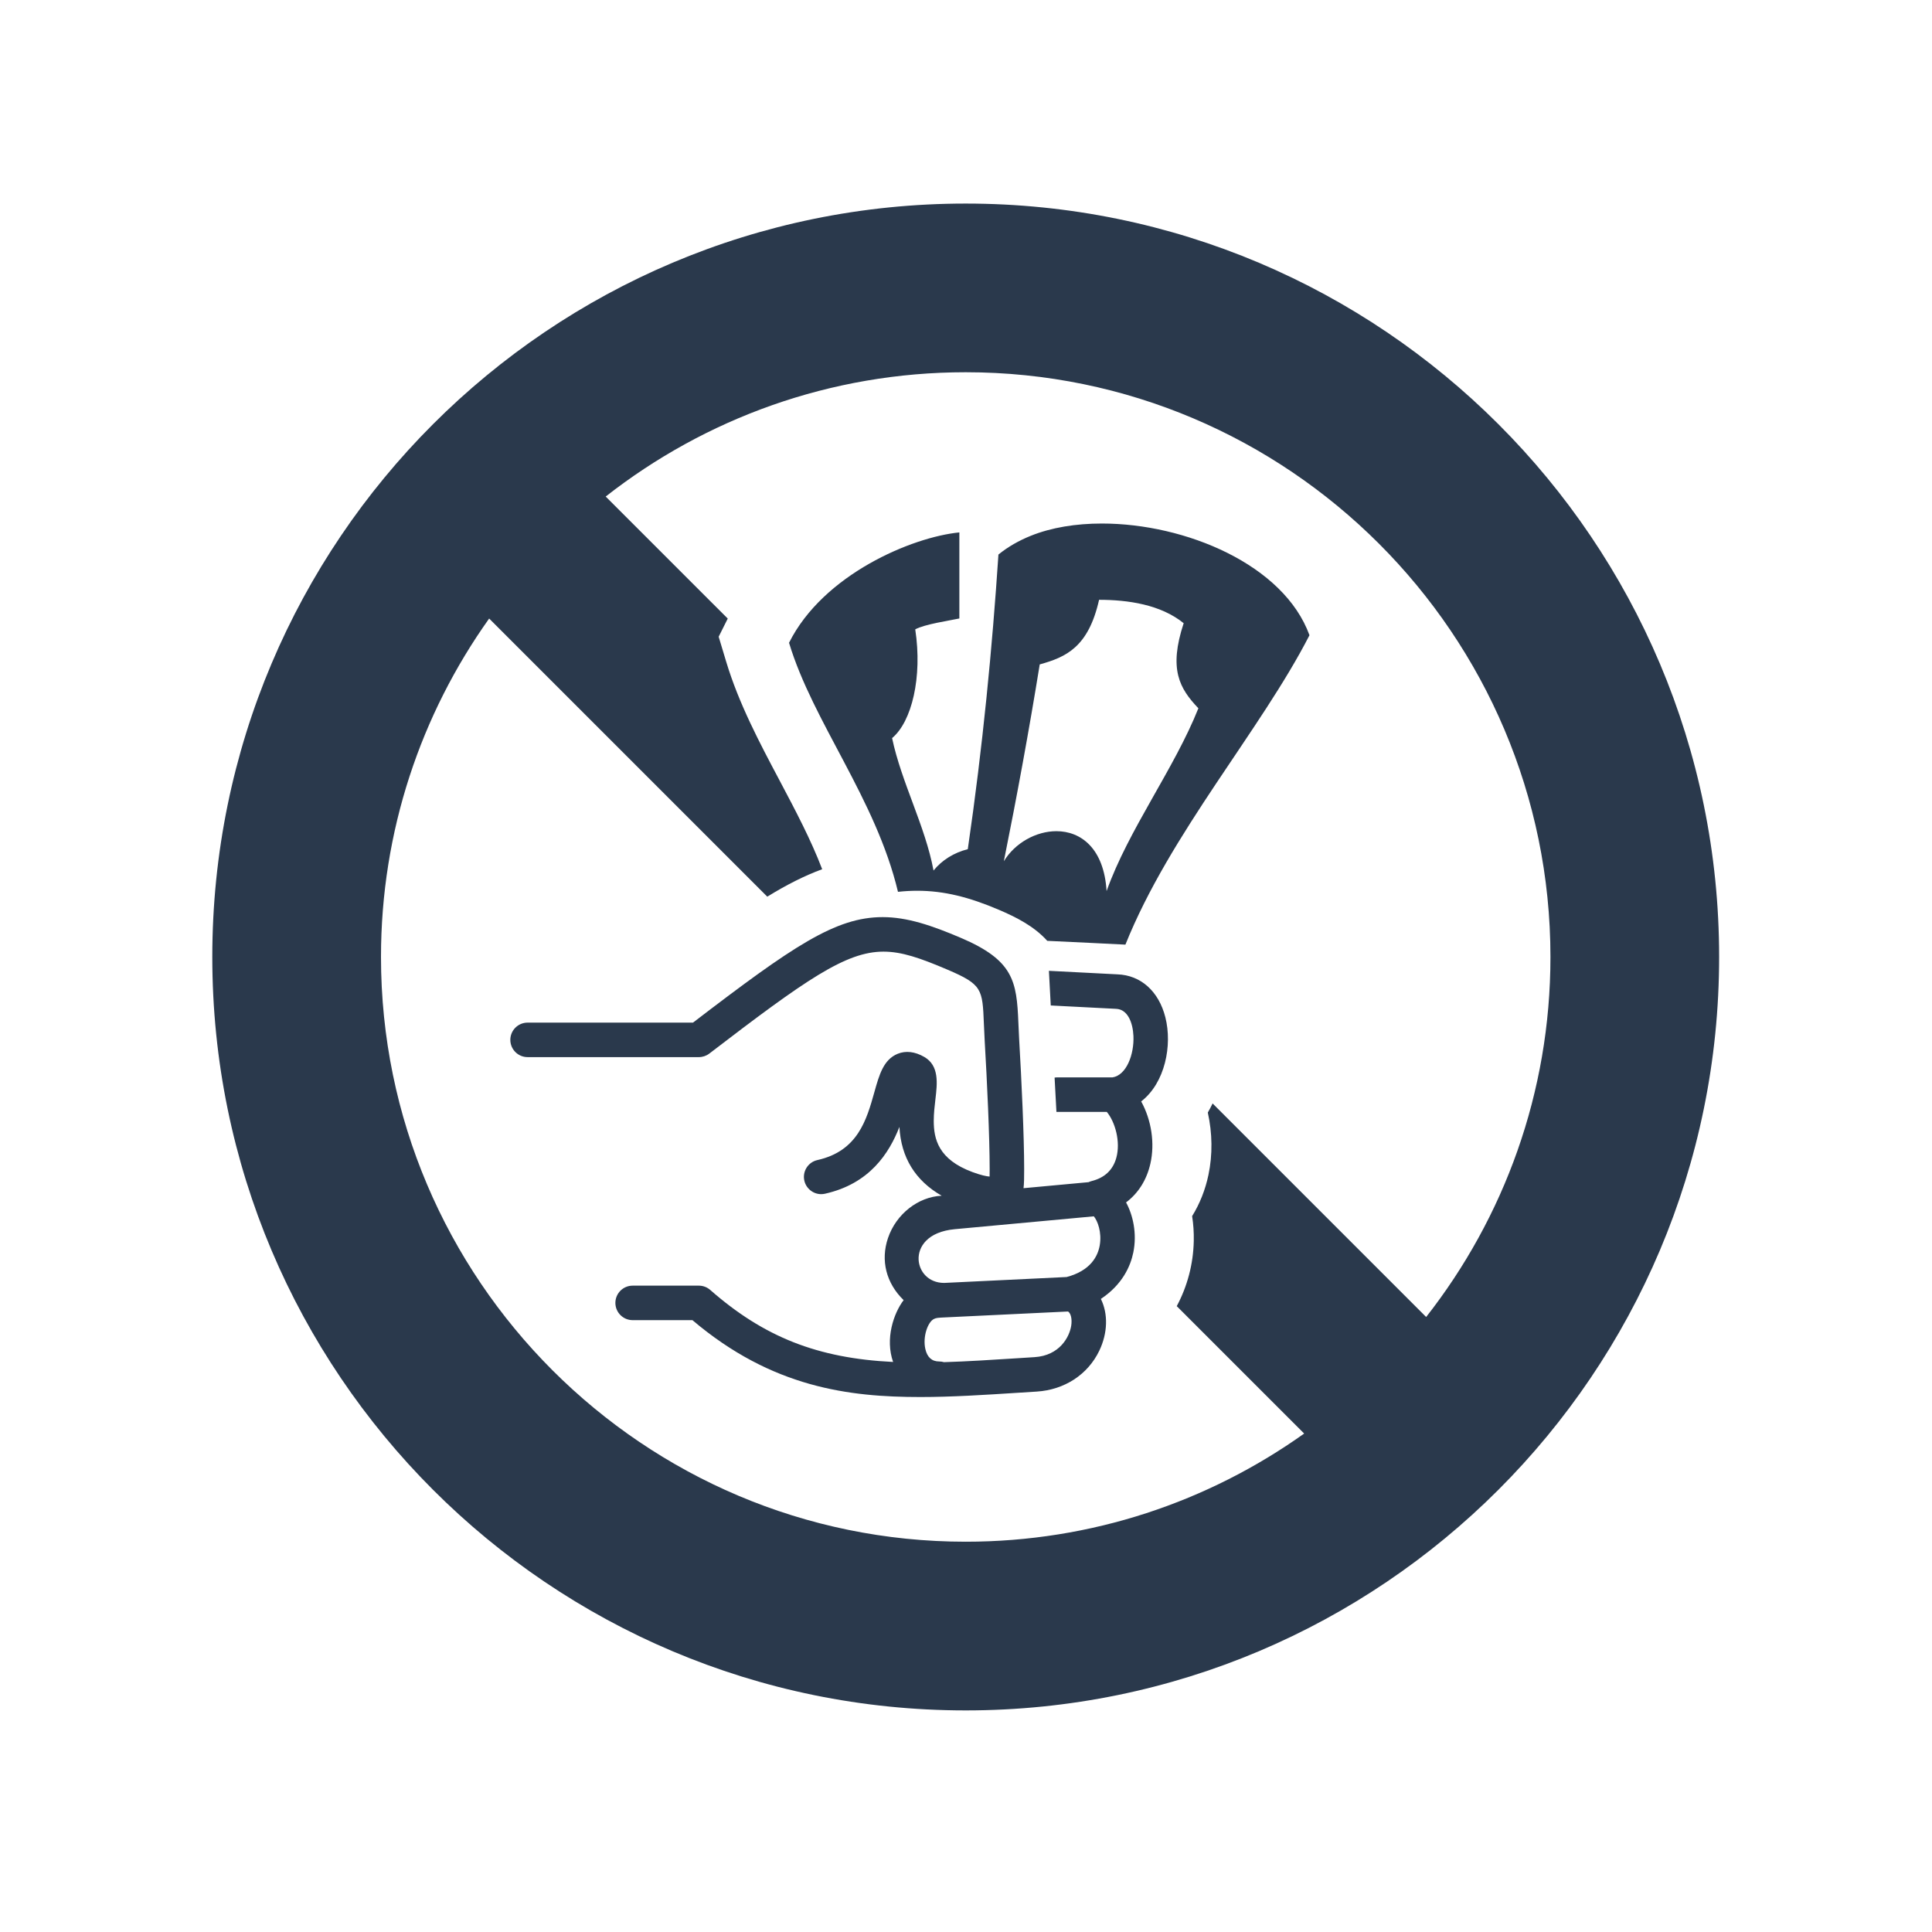 <?xml version="1.0" encoding="UTF-8" standalone="no"?>
<!-- Created with Inkscape (http://www.inkscape.org/) -->

<svg
   xmlns:dc="http://purl.org/dc/elements/1.1/"
   xmlns:cc="http://creativecommons.org/ns#"
   xmlns:rdf="http://www.w3.org/1999/02/22-rdf-syntax-ns#"
   xmlns:svg="http://www.w3.org/2000/svg"
   xmlns="http://www.w3.org/2000/svg"
   xmlns:sodipodi="http://sodipodi.sourceforge.net/DTD/sodipodi-0.dtd"
   xmlns:inkscape="http://www.inkscape.org/namespaces/inkscape"
   width="32"
   height="32"
   id="svg2"
   version="1.1"
   inkscape:version="0.48.5 r10040"
   sodipodi:docname="k.svg">
  <defs
     id="defs4" />
  <sodipodi:namedview
     id="base"
     pagecolor="#ffffff"
     bordercolor="#666666"
     borderopacity="1.0"
     inkscape:pageopacity="0.0"
     inkscape:pageshadow="2"
     inkscape:zoom="7.9195959"
     inkscape:cx="7.1426883"
     inkscape:cy="15.9874"
     inkscape:document-units="px"
     inkscape:current-layer="layer1"
     showgrid="false"
     inkscape:window-width="1366"
     inkscape:window-height="702"
     inkscape:window-x="0"
     inkscape:window-y="159"
     inkscape:window-maximized="1" />
  <g
     inkscape:label="Layer 1"
     inkscape:groupmode="layer"
     id="layer1"
     transform="translate(0,-1020.362)">
    <g
       id="g3473"
       transform="matrix(0.087,0,0,0.087,13.172,947.052)">
      <path
         d="m 32.451,881.399 c -79.218,0 -143.436,64.219 -143.436,143.436 0,79.218 64.219,143.438 143.436,143.438 79.217,0 143.436,-64.22 143.436,-143.438 0,-79.217 -64.219,-143.436 -143.436,-143.436 z m 87.66,211.977 -40.657,-40.656 c -0.285,0.591 -0.588,1.171 -0.912,1.734 0.868,3.909 0.934,8 0.121,11.867 -0.598,2.848 -1.651,5.49 -3.106,7.849 0.24,1.538 0.345,3.12 0.311,4.724 -0.089,4.424 -1.236,8.676 -3.241,12.416 l 24.258,24.256 c -18.196,12.96 -40.441,20.59 -64.433,20.59 -61.383,0 -111.321,-49.938 -111.321,-111.321 0,-23.992 7.63,-46.235 20.59,-64.433 l 52.949,52.949 c 3.689,-2.266 7.105,-3.998 10.456,-5.224 -2.146,-5.612 -5.048,-11.117 -8.084,-16.844 -3.83,-7.221 -7.79,-14.689 -10.192,-22.664 l -1.433,-4.755 1.729,-3.455 -23.235,-23.234 c 18.91,-14.818 42.711,-23.663 68.541,-23.663 61.384,0 111.321,49.94 111.321,111.321 0,25.831 -8.845,49.633 -23.661,68.541"
         style="fill:#2a394c;fill-opacity:1;fill-rule:nonzero;stroke:none"
         id="path60"
         inkscape:connector-curvature="0" />
      <path
         d="m 19.557,1012.431 c 1.251,-0.136 2.469,-0.204 3.669,-0.204 5.14,0 9.94,1.239 15.508,3.611 3.366,1.435 6.746,3.155 9.245,5.924 1.812,0.067 14.735,0.713 14.735,0.713 0.048,10e-4 0.092,0.01 0.14,0.011 8.469,-21.146 25.801,-40.872 35.042,-58.907 -4.874,-13.412 -23.573,-21.266 -39.513,-21.266 -4.95,0 -9.634,0.757 -13.555,2.34 -2.257,0.912 -4.335,2.09 -6.147,3.564 -1.171,17.718 -2.982,36.566 -5.834,56.094 -2.632,0.657 -4.926,2.089 -6.522,4.066 -1.558,-8.419 -6.128,-16.821 -7.889,-25.216 3.743,-3.11 5.799,-11.585 4.407,-20.701 1.788,-0.981 6.54,-1.673 8.399,-2.07 l 0,-16.385 c -8.991,0.879 -25.905,7.971 -32.425,21.011 4.556,15.124 16.514,29.683 20.74,47.416 z m 26.985,-43.296 c 5.039,-1.395 9.271,-3.301 11.299,-12.3 5.46,0 11.731,0.897 16.105,4.454 -2.885,8.761 -0.809,12.409 2.801,16.199 -4.595,11.535 -13.328,23.132 -17.476,34.802 -0.501,-8.162 -4.902,-11.405 -9.555,-11.405 -3.855,0 -7.883,2.226 -10.006,5.724 2.507,-12.44 4.8,-24.916 6.832,-37.474"
         style="fill:#2a394c;fill-opacity:1;fill-rule:nonzero;stroke:none"
         id="path62"
         inkscape:connector-curvature="0" />
      <path
         d="m 70.457,1036.305 c -1.259,-4.955 -4.679,-8.006 -9.129,-8.165 l -12.9,-0.664 -0.138,0 0.352,6.59 12.424,0.639 c 2.274,0.081 3.204,2.716 3.316,5.156 0.16,3.501 -1.321,7.491 -3.998,7.9 l -10.662,0 c -0.12,0 -0.233,0.023 -0.349,0.035 l 0.349,6.532 9.59,0 c 1.586,1.91 2.656,5.679 1.81,8.741 -0.639,2.316 -2.217,3.805 -4.695,4.424 -0.199,0.05 -0.396,0.121 -0.59,0.214 l -12.38,1.145 c 0.111,-0.871 0.122,-2.015 0.122,-3.631 0,-6.231 -0.495,-16.926 -0.961,-24.856 -0.062,-1.105 -0.105,-2.118 -0.142,-3.049 -0.32,-7.872 -0.917,-11.846 -10.954,-16.124 -5.559,-2.37 -10.216,-3.947 -14.883,-3.947 -8.981,0 -17.075,5.515 -36.109,20.086 l -31.492,0 c -1.81,0 -3.284,1.472 -3.284,3.284 0,1.811 1.474,3.284 3.284,3.284 l 32.605,0 c 0.719,0 1.43,-0.241 1.999,-0.679 18.371,-14.082 25.989,-19.404 33.142,-19.404 3.484,0 6.963,1.201 12.164,3.417 6.661,2.841 6.695,3.696 6.965,10.348 0.039,0.968 0.083,2.019 0.149,3.169 0.46,7.817 0.949,18.351 0.949,24.471 0,0.574 -0.005,1.04 -0.011,1.419 -0.611,-0.049 -1.631,-0.253 -3.28,-0.864 -6.481,-2.405 -7.354,-6.284 -7.354,-9.761 0,-1.389 0.166,-2.809 0.318,-4.096 0.355,-2.998 0.757,-6.396 -2.12,-8.055 -1.774,-1.025 -3.514,-1.228 -5.058,-0.603 -2.703,1.1 -3.513,3.979 -4.447,7.314 -1.474,5.253 -3.144,11.205 -10.84,12.921 -0.856,0.191 -1.587,0.704 -2.058,1.442 -0.47,0.741 -0.624,1.621 -0.432,2.479 0.333,1.489 1.679,2.569 3.204,2.569 0.241,0 0.482,-0.028 0.716,-0.079 8.503,-1.897 12.223,-7.701 14.181,-12.721 0.314,5.822 3.013,10.211 8.044,13.099 -4.49,0.211 -8.668,3.491 -10.217,8.056 -1.452,4.274 -0.338,8.607 2.976,11.822 -1.897,2.49 -3.56,7.364 -2.002,11.771 -14.396,-0.703 -24.601,-4.75 -34.82,-13.713 -0.599,-0.525 -1.367,-0.815 -2.166,-0.815 l -12.605,0 c -1.81,0 -3.284,1.472 -3.284,3.284 0,1.81 1.474,3.284 3.284,3.284 l 11.384,0 c 15.159,12.855 29.814,14.636 43.403,14.636 5.949,0 12.145,-0.398 18.726,-0.82 l 3.41,-0.216 c 5.284,-0.33 9.738,-3.236 11.916,-7.772 1.619,-3.369 1.708,-7.029 0.304,-9.869 4.131,-2.746 5.641,-6.261 6.171,-8.816 0.755,-3.64 -0.077,-7.202 -1.376,-9.555 2.341,-1.761 3.934,-4.293 4.634,-7.389 0.877,-3.866 0.203,-8.293 -1.756,-11.841 4.561,-3.524 5.959,-10.686 4.603,-16.025 z m -17.922,58.735 c -0.323,2.079 -2.155,5.676 -6.984,5.978 l -3.417,0.217 c -4.61,0.295 -9.374,0.601 -13.822,0.738 -0.3,-0.087 -0.605,-0.131 -0.907,-0.131 -1.399,0 -2.286,-0.8 -2.641,-2.375 -0.531,-2.364 0.481,-5.17 1.651,-5.724 0.451,-0.212 0.691,-0.231 2.44,-0.309 l 23.085,-1.107 c 0.541,0.365 0.79,1.459 0.596,2.714 z m 5.436,-15.329 c -0.362,2.101 -1.754,4.848 -6.305,6.053 l -23.33,1.124 c -3.058,-0.014 -4.756,-2.244 -4.853,-4.439 -0.105,-2.369 1.64,-5.306 6.902,-5.794 l 26.456,-2.446 c 0.708,0.829 1.552,3.042 1.129,5.503"
         style="fill:#2a394c;fill-opacity:1;fill-rule:nonzero;stroke:none"
         id="path64"
         inkscape:connector-curvature="0" />
    </g>
  </g>
</svg>

